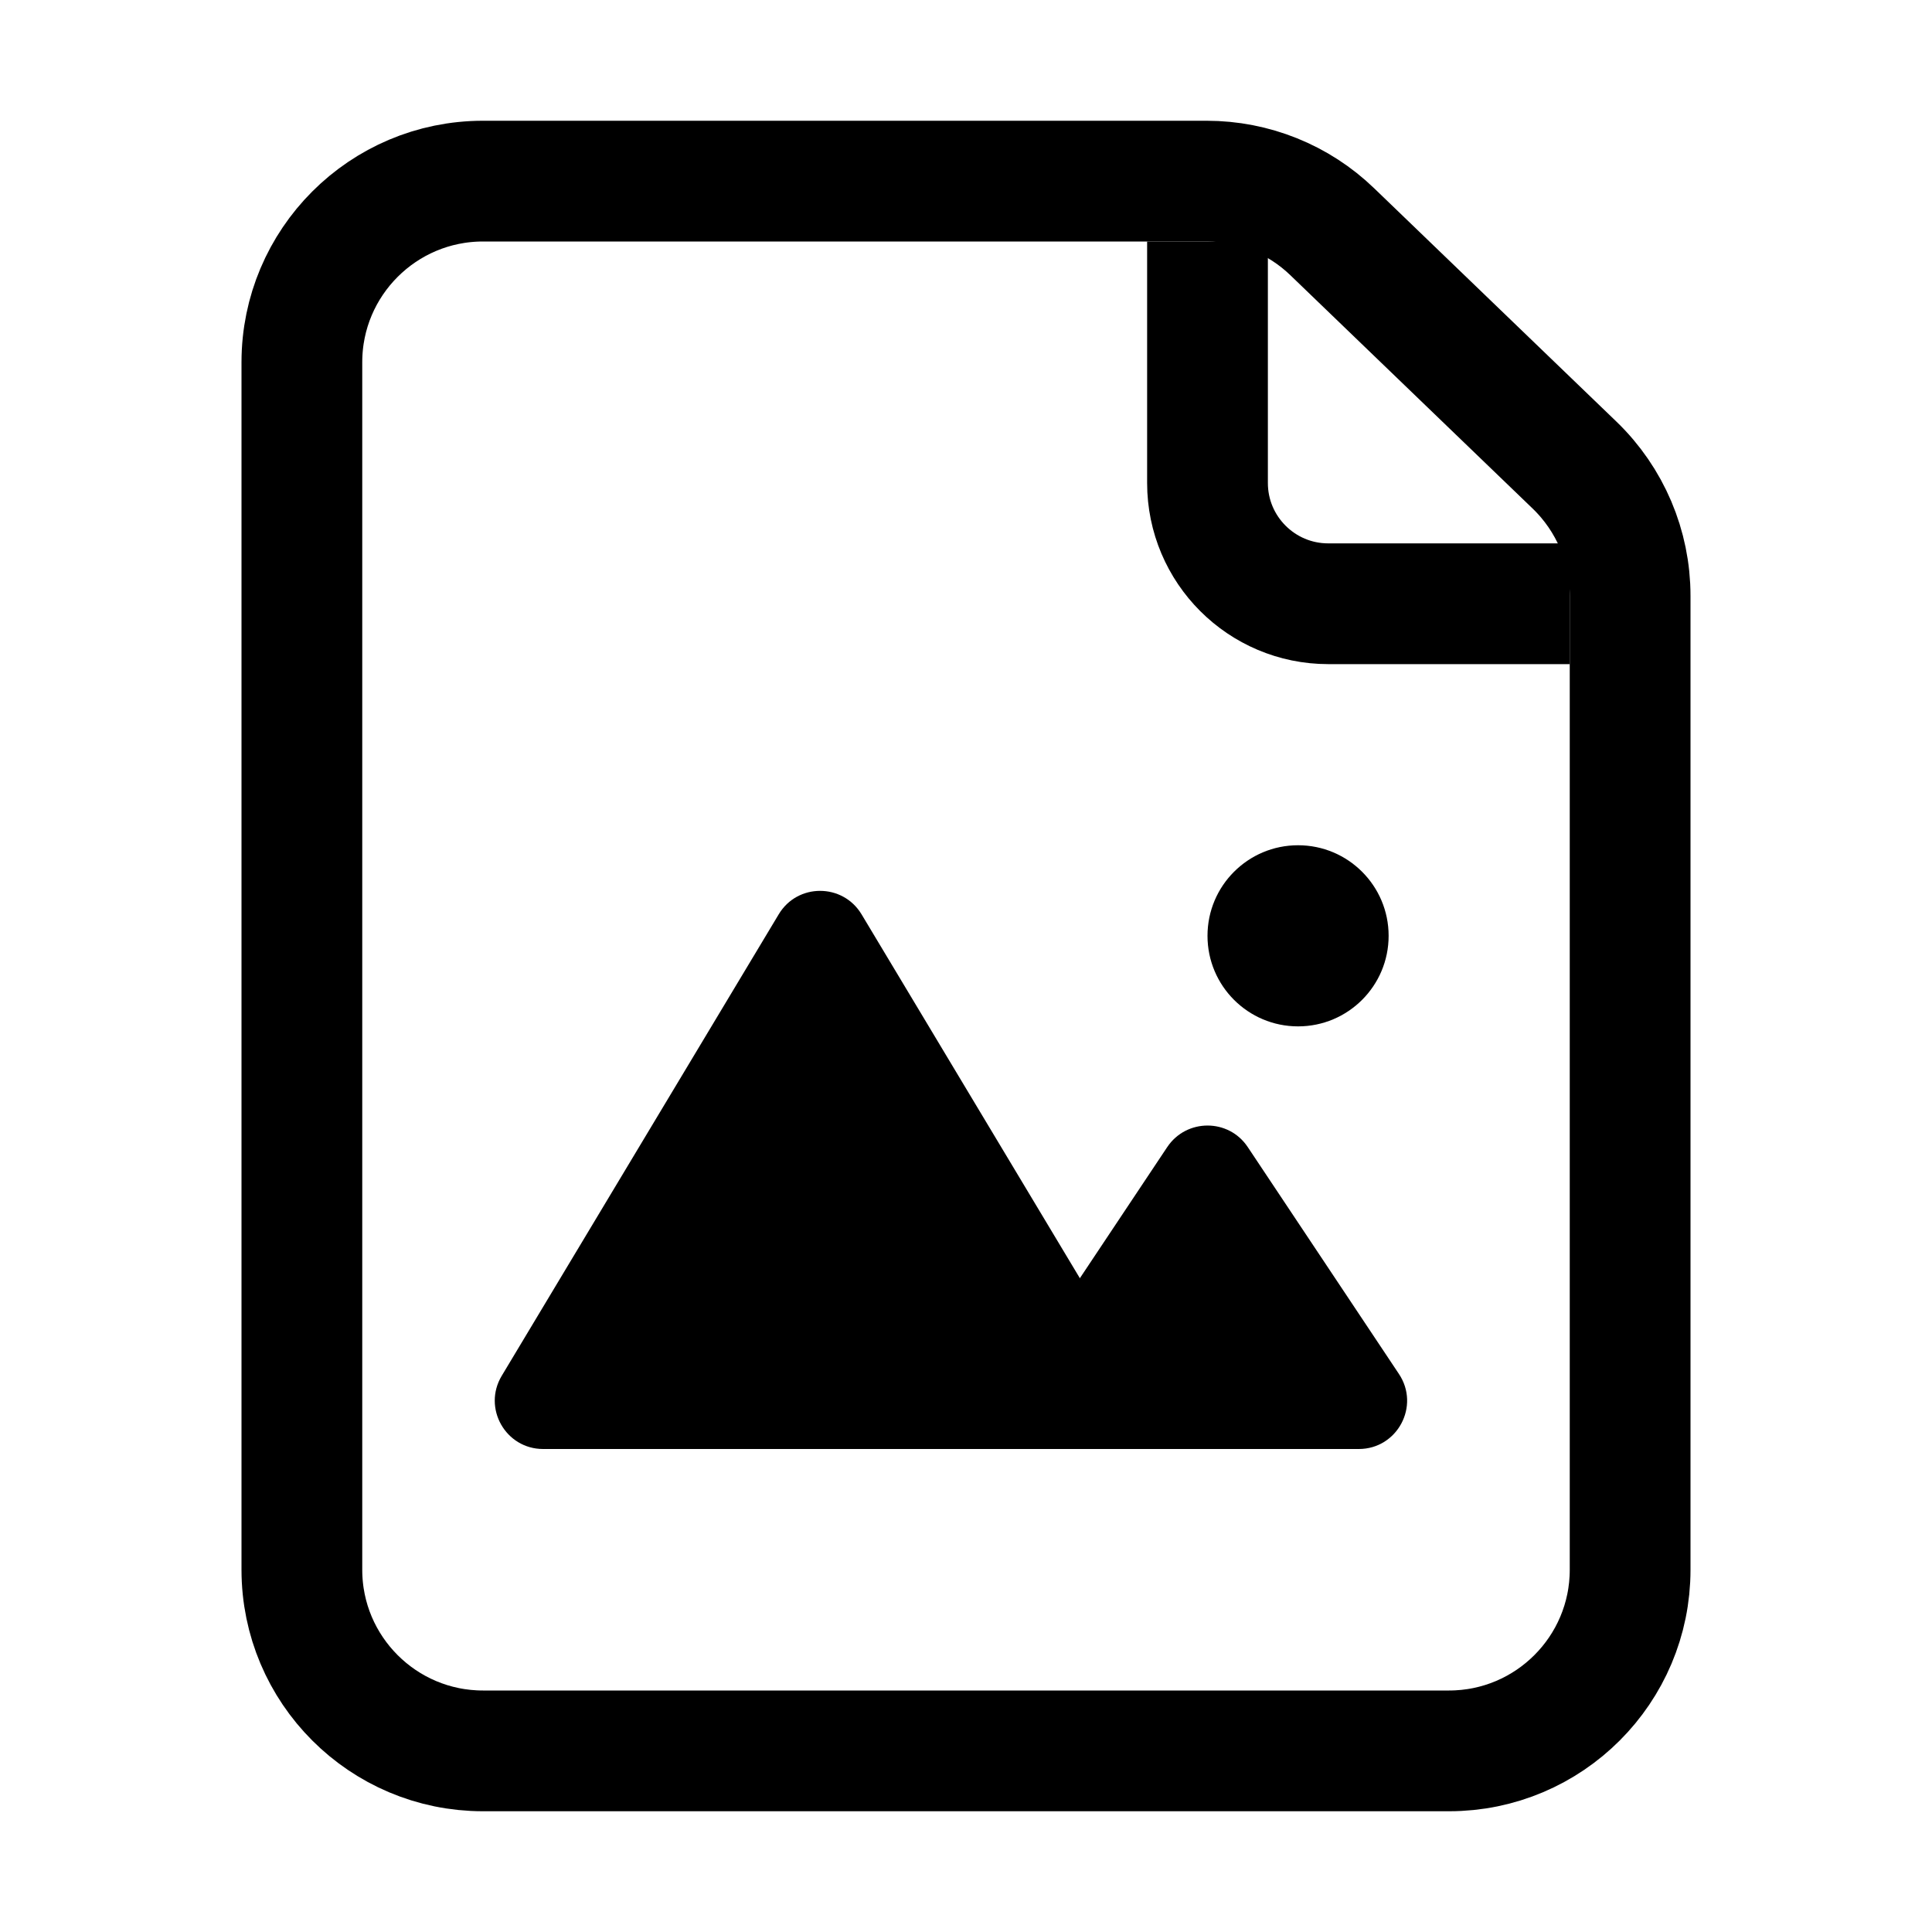 <svg viewBox="0 0 16 16" fill="none" xmlns="http://www.w3.org/2000/svg">
<path d="M12 14.5H4C3.172 14.5 2.5 13.828 2.5 13V3C2.5 2.172 3.172 1.5 4 1.5H9.993C10.381 1.5 10.755 1.65 11.034 1.92L13.041 3.853C13.334 4.136 13.5 4.526 13.5 4.934V13C13.5 13.828 12.828 14.5 12 14.5Z" stroke="currentColor"/>
<path d="M10 2V4C10 4.552 10.448 5 11 5H13" stroke="currentColor"/>
<path d="M6.449 7.572L4.155 11.394C3.995 11.661 4.187 12 4.498 12L9.085 12C9.396 12 9.588 11.661 9.428 11.394L7.135 7.572C6.979 7.313 6.604 7.313 6.449 7.572Z" fill="currentColor"/>
<path d="M9.667 9.499L8.415 11.378C8.237 11.644 8.428 12 8.747 12L11.253 12C11.572 12 11.763 11.644 11.585 11.378L10.333 9.499C10.175 9.262 9.826 9.262 9.667 9.499Z" fill="currentColor"/>
<circle cx="10.75" cy="7.75" r="0.75" fill="currentColor"/>
</svg>
